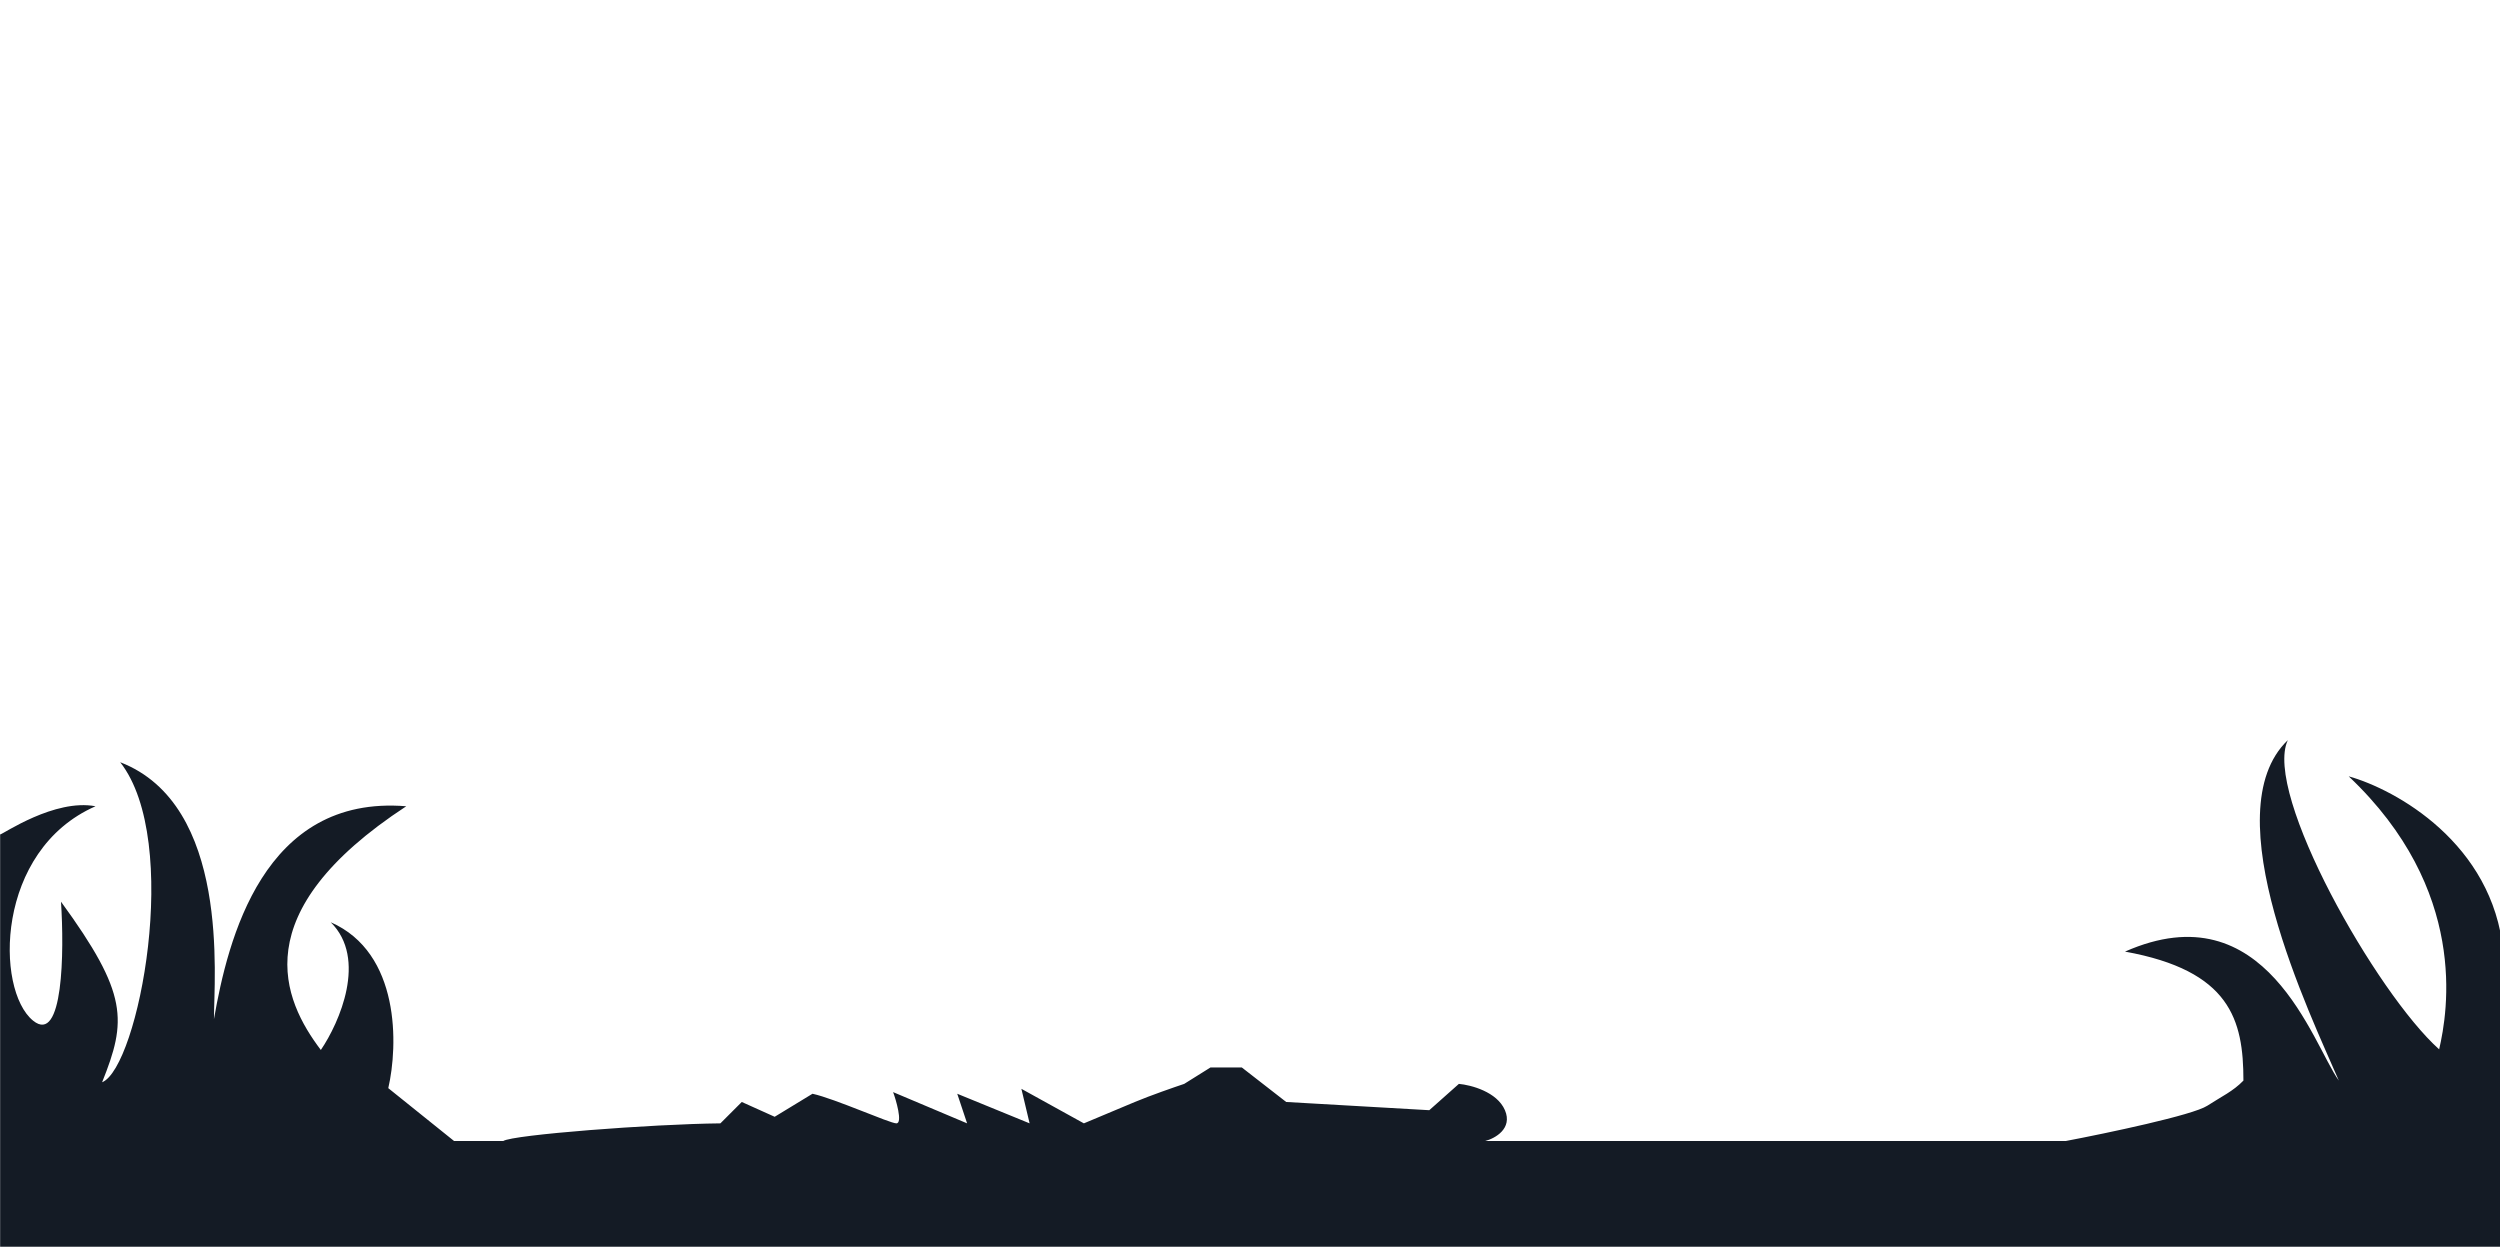 <svg width="760" height="380" viewBox="0 0 760 380" fill="none" xmlns="http://www.w3.org/2000/svg">
<g clip-path="url(#clip0_1_4)">
<path d="M18.542 274.113C39.041 302.232 38.541 310.266 31.041 329.011C42.04 324.548 55.424 255.814 36.541 231.712C70.039 244.655 65.039 297.322 65.039 309.819C69.247 285.718 80.002 241.531 123.5 245.102C74.051 277.5 86.038 304.017 97.537 319.192C103.204 310.861 111.736 291.431 100.537 280.362C121.736 289.645 121.036 317.853 118.036 330.797L138.035 346.864H144.5H153C155.8 344.973 198.167 341.712 219 341.5L225.5 335L235.5 339.5L247 332.5C253.833 334 270.5 341.5 272.5 341.5C274.5 341.5 272.333 334.167 271.5 332L294 341.5L291 332.5L313 341.5L310.5 331L329.5 341.5C332.667 340.167 340.2 337 345 335C349.8 333 357 330.5 360 329.5L368 324.5H377.5L391 335L434.5 337.5L443.5 329.5C447.167 329.833 455.1 331.9 457.5 337.5C459.9 343.1 454.5 346.076 451.5 346.864H628.007C640.507 344.484 666.605 339.009 671.005 336.153C675.405 333.296 678.833 331.773 682 328.5C682 310 678 295.076 646 289.288C689 270.288 703 317.342 711 328.5C702.5 308.713 672.496 247 695.5 225C687.9 241.068 722.501 302.04 741.5 319C744.167 307.544 750.5 270.5 714 236C728.333 240.025 757.8 256.319 761 289.288V379H0.043V324.548V271.881V253.683C-0.014 253.691 -0.015 253.659 0.043 253.582V253.683C0.963 253.553 16.601 242.746 29.041 245.102C-1.457 258.492 -1.457 300.893 10.042 310.266C19.242 317.764 19.541 289.288 18.542 274.113Z" fill="#141B25"/>
</g>
<defs>
<clipPath id="clip0_1_4">
<rect width="760" height="380" fill="white"/>
</clipPath>
</defs>
</svg>
